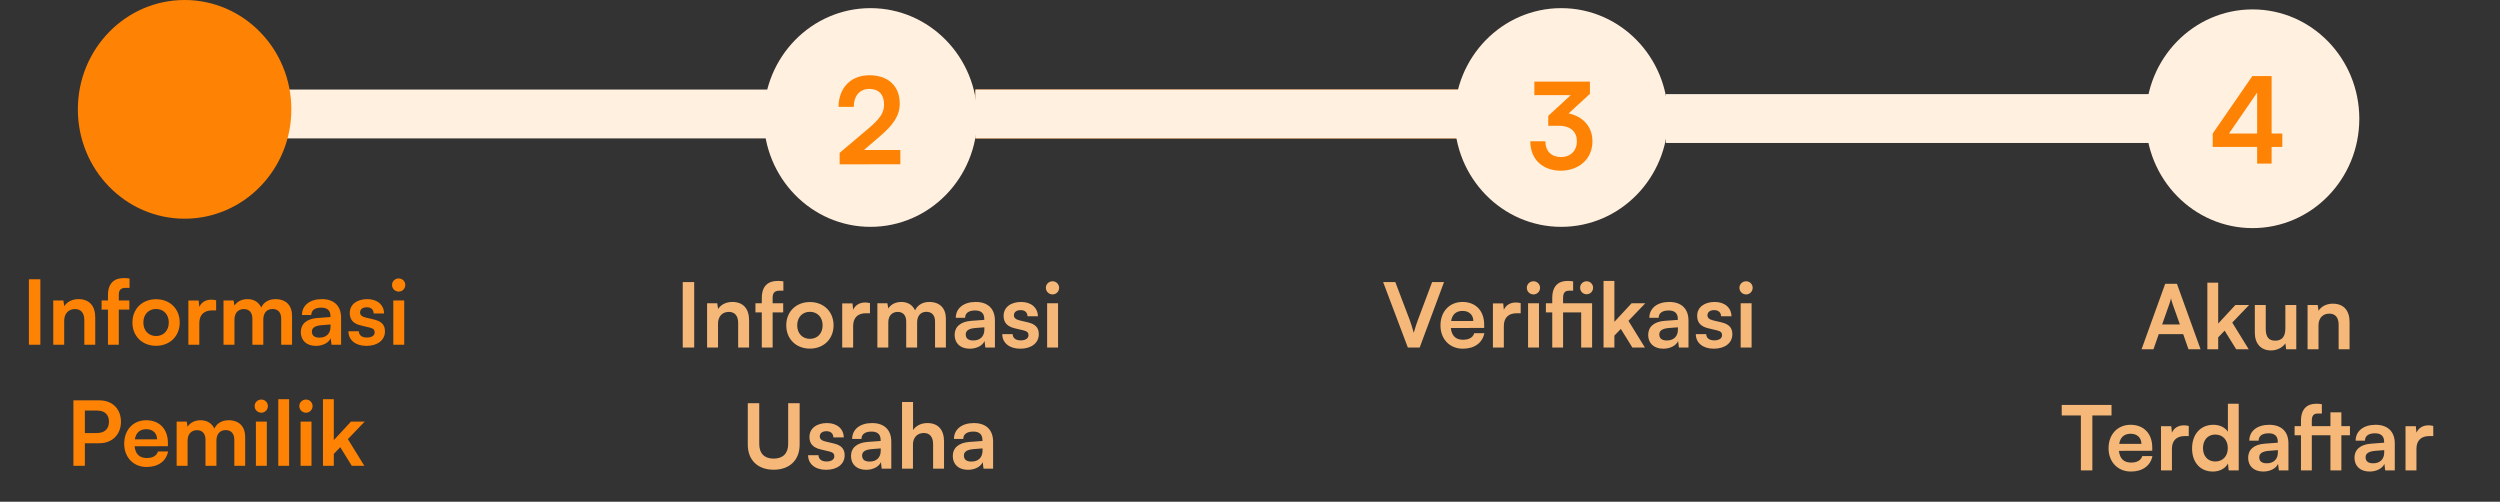 <svg width="289" height="58" viewBox="0 0 289 58" fill="none" xmlns="http://www.w3.org/2000/svg">
<rect x="0" y="0" width="289" height="58" fill="#333333" stroke="none"/>
<rect x="32.971" y="10.352" width="56.468" height="5.647" fill="#FFF0E0"/>
<ellipse cx="21.34" cy="12.641" rx="12.34" ry="12.641" fill="#FE8304"/>
<path d="M4.665 32.281H3.34V39.848H4.665V32.281ZM7.419 39.848V37.095C7.419 36.266 7.895 35.728 8.672 35.728C9.324 35.728 9.748 36.142 9.748 37.001V39.848H11.011V36.701C11.011 35.376 10.349 34.579 9.065 34.579C8.372 34.579 7.75 34.879 7.429 35.397L7.326 34.734H6.156V39.848H7.419ZM11.745 34.734V35.79H12.48V39.848H13.733V35.79H14.954V34.734H13.733V34.113C13.733 33.606 13.888 33.275 14.53 33.275H14.975V32.198C14.758 32.156 14.52 32.146 14.323 32.146C13.215 32.146 12.48 32.726 12.48 34.113V34.734H11.745ZM15.309 37.281C15.309 38.875 16.458 39.973 18.042 39.973C19.626 39.973 20.775 38.875 20.775 37.281C20.775 35.687 19.626 34.589 18.042 34.589C16.458 34.589 15.309 35.687 15.309 37.281ZM16.572 37.281C16.572 36.349 17.172 35.718 18.042 35.718C18.911 35.718 19.512 36.349 19.512 37.281C19.512 38.213 18.911 38.844 18.042 38.844C17.172 38.844 16.572 38.213 16.572 37.281ZM24.985 34.714C24.778 34.662 24.602 34.641 24.426 34.641C23.743 34.641 23.256 34.983 23.039 35.49L22.966 34.745H21.776V39.848H23.039V37.364C23.039 36.37 23.608 35.883 24.519 35.883H24.985V34.714ZM27.103 39.848V36.95C27.103 36.121 27.59 35.728 28.19 35.728C28.791 35.728 29.174 36.111 29.174 36.825V39.848H30.437V36.95C30.437 36.111 30.902 35.718 31.513 35.718C32.114 35.718 32.507 36.101 32.507 36.836V39.848H33.76V36.505C33.76 35.324 33.077 34.579 31.834 34.579C31.058 34.579 30.457 34.962 30.199 35.552C29.929 34.962 29.391 34.579 28.615 34.579C27.88 34.579 27.362 34.91 27.103 35.335L27 34.734H25.84V39.848H27.103ZM36.522 39.983C37.319 39.983 38.012 39.621 38.23 39.093L38.323 39.848H39.431V36.743C39.431 35.324 38.582 34.579 37.205 34.579C35.818 34.579 34.907 35.304 34.907 36.411H35.983C35.983 35.873 36.397 35.562 37.143 35.562C37.785 35.562 38.199 35.842 38.199 36.536V36.649L36.666 36.763C35.455 36.856 34.772 37.447 34.772 38.389C34.772 39.352 35.434 39.983 36.522 39.983ZM36.936 39.031C36.366 39.031 36.056 38.803 36.056 38.337C36.056 37.923 36.356 37.664 37.143 37.592L38.209 37.509V37.778C38.209 38.565 37.712 39.031 36.936 39.031ZM40.278 38.295C40.278 39.3 41.086 39.983 42.359 39.983C43.622 39.983 44.502 39.341 44.502 38.306C44.502 37.519 44.067 37.126 43.208 36.929L42.286 36.712C41.852 36.608 41.624 36.422 41.624 36.132C41.624 35.749 41.914 35.521 42.411 35.521C42.897 35.521 43.187 35.8 43.197 36.235H44.398C44.388 35.242 43.611 34.579 42.462 34.579C41.282 34.579 40.433 35.179 40.433 36.184C40.433 37.001 40.878 37.436 41.8 37.643L42.721 37.861C43.177 37.964 43.311 38.151 43.311 38.409C43.311 38.782 42.99 39.02 42.4 39.02C41.821 39.02 41.489 38.741 41.479 38.295H40.278ZM46.095 33.709C46.509 33.709 46.851 33.368 46.851 32.943C46.851 32.519 46.509 32.188 46.095 32.188C45.66 32.188 45.319 32.519 45.319 32.943C45.319 33.368 45.66 33.709 46.095 33.709ZM45.464 39.848H46.727V34.734H45.464V39.848ZM11.478 51.239C12.989 51.239 13.983 50.215 13.983 48.755C13.983 47.275 12.999 46.281 11.478 46.281H8.486V53.848H9.811V51.239H11.478ZM11.219 47.461C12.099 47.461 12.596 47.916 12.596 48.745C12.596 49.573 12.109 50.059 11.198 50.059H9.811V47.461H11.219ZM16.947 53.983C18.282 53.983 19.214 53.31 19.431 52.192H18.261C18.116 52.679 17.661 52.948 16.967 52.948C16.129 52.948 15.652 52.492 15.559 51.592L19.41 51.581V51.198C19.41 49.604 18.437 48.579 16.905 48.579C15.404 48.579 14.358 49.687 14.358 51.291C14.358 52.875 15.425 53.983 16.947 53.983ZM16.915 49.614C17.671 49.614 18.158 50.08 18.158 50.784H15.59C15.714 50.018 16.17 49.614 16.915 49.614ZM21.684 53.848V50.95C21.684 50.121 22.171 49.728 22.771 49.728C23.372 49.728 23.755 50.111 23.755 50.825V53.848H25.018V50.95C25.018 50.111 25.484 49.718 26.094 49.718C26.695 49.718 27.088 50.101 27.088 50.836V53.848H28.341V50.505C28.341 49.324 27.658 48.579 26.415 48.579C25.639 48.579 25.038 48.962 24.78 49.552C24.511 48.962 23.972 48.579 23.196 48.579C22.461 48.579 21.943 48.91 21.684 49.335L21.581 48.734H20.421V53.848H21.684ZM30.212 47.709C30.626 47.709 30.968 47.368 30.968 46.943C30.968 46.519 30.626 46.188 30.212 46.188C29.777 46.188 29.436 46.519 29.436 46.943C29.436 47.368 29.777 47.709 30.212 47.709ZM29.581 53.848H30.844V48.734H29.581V53.848ZM33.422 53.848V46.146H32.169V53.848H33.422ZM35.379 47.709C35.793 47.709 36.134 47.368 36.134 46.943C36.134 46.519 35.793 46.188 35.379 46.188C34.944 46.188 34.602 46.519 34.602 46.943C34.602 47.368 34.944 47.709 35.379 47.709ZM34.747 53.848H36.01V48.734H34.747V53.848ZM38.588 53.848V52.471L39.334 51.695L40.669 53.848H42.118L40.214 50.763L42.16 48.734H40.576L38.588 50.877V46.146H37.336V53.848H38.588Z" fill="#FE8304"/>
<path d="M80.249 32.608H78.924V40.175H80.249V32.608ZM83.003 40.175V37.422C83.003 36.594 83.479 36.055 84.256 36.055C84.908 36.055 85.332 36.469 85.332 37.329V40.175H86.595V37.028C86.595 35.703 85.933 34.906 84.649 34.906C83.955 34.906 83.334 35.206 83.013 35.724L82.91 35.061H81.74V40.175H83.003ZM87.329 35.061V36.117H88.064V40.175H89.317V36.117H90.538V35.061H89.317V34.44C89.317 33.933 89.472 33.602 90.114 33.602H90.559V32.525C90.341 32.484 90.103 32.473 89.907 32.473C88.799 32.473 88.064 33.053 88.064 34.44V35.061H87.329ZM90.892 37.608C90.892 39.202 92.042 40.3 93.626 40.3C95.21 40.3 96.359 39.202 96.359 37.608C96.359 36.014 95.21 34.916 93.626 34.916C92.042 34.916 90.892 36.014 90.892 37.608ZM92.156 37.608C92.156 36.676 92.756 36.045 93.626 36.045C94.495 36.045 95.096 36.676 95.096 37.608C95.096 38.54 94.495 39.171 93.626 39.171C92.756 39.171 92.156 38.54 92.156 37.608ZM100.569 35.041C100.362 34.989 100.186 34.968 100.01 34.968C99.327 34.968 98.84 35.31 98.623 35.817L98.55 35.072H97.36V40.175H98.623V37.691C98.623 36.697 99.192 36.211 100.103 36.211H100.569V35.041ZM102.687 40.175V37.277C102.687 36.449 103.173 36.055 103.774 36.055C104.374 36.055 104.757 36.438 104.757 37.153V40.175H106.02V37.277C106.02 36.438 106.486 36.045 107.097 36.045C107.698 36.045 108.091 36.428 108.091 37.163V40.175H109.344V36.832C109.344 35.651 108.66 34.906 107.418 34.906C106.642 34.906 106.041 35.289 105.782 35.879C105.513 35.289 104.975 34.906 104.198 34.906C103.463 34.906 102.946 35.237 102.687 35.662L102.583 35.061H101.424V40.175H102.687ZM112.105 40.31C112.902 40.31 113.596 39.948 113.813 39.42L113.907 40.175H115.014V37.07C115.014 35.651 114.165 34.906 112.789 34.906C111.401 34.906 110.49 35.631 110.49 36.739H111.567C111.567 36.2 111.981 35.89 112.726 35.89C113.368 35.89 113.782 36.169 113.782 36.863V36.977L112.25 37.09C111.039 37.184 110.356 37.774 110.356 38.716C110.356 39.679 111.018 40.31 112.105 40.31ZM112.519 39.358C111.95 39.358 111.639 39.13 111.639 38.664C111.639 38.25 111.94 37.991 112.726 37.919L113.793 37.836V38.105C113.793 38.892 113.296 39.358 112.519 39.358ZM115.862 38.623C115.862 39.627 116.669 40.31 117.943 40.31C119.206 40.31 120.086 39.668 120.086 38.633C120.086 37.846 119.651 37.453 118.792 37.256L117.87 37.039C117.435 36.935 117.208 36.749 117.208 36.459C117.208 36.076 117.497 35.848 117.994 35.848C118.481 35.848 118.771 36.128 118.781 36.562H119.982C119.972 35.569 119.195 34.906 118.046 34.906C116.866 34.906 116.017 35.507 116.017 36.511C116.017 37.329 116.462 37.763 117.384 37.97L118.305 38.188C118.76 38.291 118.895 38.478 118.895 38.736C118.895 39.109 118.574 39.347 117.984 39.347C117.404 39.347 117.073 39.068 117.063 38.623H115.862ZM121.679 34.036C122.093 34.036 122.435 33.695 122.435 33.27C122.435 32.846 122.093 32.515 121.679 32.515C121.244 32.515 120.902 32.846 120.902 33.27C120.902 33.695 121.244 34.036 121.679 34.036ZM121.047 40.175H122.31V35.061H121.047V40.175ZM86.444 51.411C86.444 53.192 87.604 54.3 89.436 54.3C91.279 54.3 92.438 53.182 92.438 51.411V46.608H91.113V51.329C91.113 52.405 90.513 53.016 89.436 53.016C88.359 53.016 87.769 52.416 87.769 51.329V46.608H86.444V51.411ZM93.418 52.623C93.418 53.627 94.225 54.31 95.499 54.31C96.762 54.31 97.642 53.668 97.642 52.633C97.642 51.846 97.207 51.453 96.347 51.256L95.426 51.039C94.991 50.935 94.764 50.749 94.764 50.459C94.764 50.076 95.053 49.848 95.55 49.848C96.037 49.848 96.327 50.128 96.337 50.562H97.538C97.528 49.569 96.751 48.906 95.602 48.906C94.422 48.906 93.573 49.507 93.573 50.511C93.573 51.329 94.018 51.763 94.94 51.97L95.861 52.188C96.317 52.291 96.451 52.478 96.451 52.736C96.451 53.109 96.13 53.347 95.54 53.347C94.96 53.347 94.629 53.068 94.619 52.623H93.418ZM100.125 54.31C100.922 54.31 101.616 53.948 101.833 53.42L101.926 54.175H103.034V51.07C103.034 49.651 102.185 48.906 100.808 48.906C99.421 48.906 98.51 49.631 98.51 50.739H99.587C99.587 50.2 100.001 49.89 100.746 49.89C101.388 49.89 101.802 50.169 101.802 50.863V50.977L100.27 51.09C99.059 51.184 98.376 51.774 98.376 52.716C98.376 53.679 99.038 54.31 100.125 54.31ZM100.539 53.358C99.97 53.358 99.659 53.13 99.659 52.664C99.659 52.25 99.959 51.991 100.746 51.919L101.813 51.836V52.105C101.813 52.892 101.316 53.358 100.539 53.358ZM105.538 54.175V51.38C105.538 50.614 106.004 50.055 106.801 50.055C107.443 50.055 107.867 50.469 107.867 51.329V54.175H109.13V51.028C109.13 49.703 108.468 48.906 107.205 48.906C106.47 48.906 105.869 49.227 105.548 49.724V46.473H104.275V54.175H105.538ZM111.893 54.31C112.69 54.31 113.384 53.948 113.601 53.42L113.694 54.175H114.802V51.07C114.802 49.651 113.953 48.906 112.576 48.906C111.189 48.906 110.278 49.631 110.278 50.739H111.355C111.355 50.2 111.769 49.89 112.514 49.89C113.156 49.89 113.57 50.169 113.57 50.863V50.977L112.038 51.09C110.827 51.184 110.143 51.774 110.143 52.716C110.143 53.679 110.806 54.31 111.893 54.31ZM112.307 53.358C111.738 53.358 111.427 53.13 111.427 52.664C111.427 52.25 111.727 51.991 112.514 51.919L113.58 51.836V52.105C113.58 52.892 113.084 53.358 112.307 53.358Z" fill="#F5B879"/>
<path d="M162.747 40.175H164.114L166.93 32.608H165.553L163.917 36.966C163.772 37.349 163.617 37.815 163.43 38.478C163.265 37.867 163.12 37.422 162.954 36.966L161.298 32.608H159.89L162.747 40.175ZM169.106 40.31C170.441 40.31 171.373 39.637 171.59 38.519H170.421C170.276 39.006 169.82 39.275 169.127 39.275C168.288 39.275 167.812 38.819 167.719 37.919L171.57 37.908V37.525C171.57 35.931 170.597 34.906 169.064 34.906C167.563 34.906 166.518 36.014 166.518 37.618C166.518 39.202 167.584 40.31 169.106 40.31ZM169.075 35.941C169.831 35.941 170.317 36.407 170.317 37.111H167.75C167.874 36.345 168.329 35.941 169.075 35.941ZM175.79 35.041C175.583 34.989 175.407 34.968 175.231 34.968C174.548 34.968 174.061 35.31 173.844 35.817L173.771 35.072H172.581V40.175H173.844V37.691C173.844 36.697 174.413 36.211 175.324 36.211H175.79V35.041ZM177.276 34.036C177.69 34.036 178.032 33.695 178.032 33.27C178.032 32.846 177.69 32.515 177.276 32.515C176.841 32.515 176.5 32.846 176.5 33.27C176.5 33.695 176.841 34.036 177.276 34.036ZM176.645 40.175H177.908V35.061H176.645V40.175ZM182.784 40.175H184.047V35.061H180.693V34.44C180.693 33.933 180.838 33.602 181.407 33.602H181.853V32.525C181.635 32.484 181.397 32.473 181.2 32.473C180.165 32.473 179.44 33.053 179.44 34.44V35.061H178.705V36.117H179.44V40.175H180.693V36.117H182.784V40.175ZM183.416 34.016C183.83 34.016 184.161 33.684 184.161 33.26C184.161 32.846 183.83 32.515 183.416 32.515C182.991 32.515 182.66 32.846 182.66 33.26C182.66 33.684 182.991 34.016 183.416 34.016ZM186.623 40.175V38.799L187.368 38.022L188.704 40.175H190.153L188.248 37.09L190.194 35.061H188.61L186.623 37.204V32.473H185.37V40.175H186.623ZM192.28 40.31C193.077 40.31 193.771 39.948 193.988 39.42L194.081 40.175H195.189V37.07C195.189 35.651 194.34 34.906 192.963 34.906C191.576 34.906 190.665 35.631 190.665 36.739H191.742C191.742 36.2 192.156 35.89 192.901 35.89C193.543 35.89 193.957 36.169 193.957 36.863V36.977L192.425 37.09C191.214 37.184 190.53 37.774 190.53 38.716C190.53 39.679 191.193 40.31 192.28 40.31ZM192.694 39.358C192.125 39.358 191.814 39.13 191.814 38.664C191.814 38.25 192.114 37.991 192.901 37.919L193.967 37.836V38.105C193.967 38.892 193.471 39.358 192.694 39.358ZM196.036 38.623C196.036 39.627 196.844 40.31 198.117 40.31C199.38 40.31 200.26 39.668 200.26 38.633C200.26 37.846 199.825 37.453 198.966 37.256L198.045 37.039C197.61 36.935 197.382 36.749 197.382 36.459C197.382 36.076 197.672 35.848 198.169 35.848C198.656 35.848 198.946 36.128 198.956 36.562H200.157C200.146 35.569 199.37 34.906 198.221 34.906C197.041 34.906 196.192 35.507 196.192 36.511C196.192 37.329 196.637 37.763 197.558 37.97L198.48 38.188C198.935 38.291 199.07 38.478 199.07 38.736C199.07 39.109 198.749 39.347 198.159 39.347C197.579 39.347 197.248 39.068 197.237 38.623H196.036ZM201.853 34.036C202.268 34.036 202.609 33.695 202.609 33.27C202.609 32.846 202.268 32.515 201.853 32.515C201.419 32.515 201.077 32.846 201.077 33.27C201.077 33.695 201.419 34.036 201.853 34.036ZM201.222 40.175H202.485V35.061H201.222V40.175Z" fill="#F5B879"/>
<path d="M248.941 40.375L249.552 38.625H252.378L252.989 40.375H254.386L251.653 32.807H250.297L247.564 40.375H248.941ZM250.804 35.064C250.877 34.857 250.939 34.629 250.97 34.484C250.991 34.64 251.063 34.867 251.125 35.064L251.995 37.507H249.945L250.804 35.064ZM256.422 40.375V38.998L257.168 38.222L258.503 40.375H259.952L258.048 37.29L259.994 35.261H258.41L256.422 37.404V32.673H255.17V40.375H256.422ZM264.188 35.261V37.942C264.188 38.915 263.804 39.381 263.007 39.381C262.303 39.381 261.92 38.988 261.92 38.015V35.261H260.657V38.46C260.657 39.712 261.351 40.51 262.531 40.51C263.214 40.51 263.877 40.178 264.188 39.692L264.281 40.375H265.451V35.261H264.188ZM268.018 40.375V37.621C268.018 36.793 268.494 36.255 269.271 36.255C269.923 36.255 270.347 36.669 270.347 37.528V40.375H271.61V37.228C271.61 35.903 270.948 35.106 269.664 35.106C268.97 35.106 268.349 35.406 268.028 35.923L267.925 35.261H266.755V40.375H268.018ZM238.335 48.029H240.55V54.375H241.876V48.029H244.091V46.807H238.335V48.029ZM246.336 54.51C247.672 54.51 248.603 53.837 248.821 52.719H247.651C247.506 53.205 247.05 53.474 246.357 53.474C245.518 53.474 245.042 53.019 244.949 52.118L248.8 52.108V51.725C248.8 50.13 247.827 49.106 246.295 49.106C244.794 49.106 243.748 50.213 243.748 51.818C243.748 53.402 244.814 54.51 246.336 54.51ZM246.305 50.141C247.061 50.141 247.547 50.607 247.547 51.311H244.98C245.104 50.545 245.56 50.141 246.305 50.141ZM253.02 49.24C252.813 49.188 252.637 49.168 252.461 49.168C251.778 49.168 251.291 49.509 251.074 50.017L251.001 49.271H249.811V54.375H251.074V51.89C251.074 50.897 251.643 50.41 252.554 50.41H253.02V49.24ZM255.805 54.51C256.581 54.51 257.244 54.168 257.554 53.578L257.637 54.375H258.797V46.673H257.544V49.913C257.223 49.406 256.591 49.106 255.877 49.106C254.335 49.106 253.403 50.244 253.403 51.839C253.403 53.423 254.324 54.51 255.805 54.51ZM256.084 53.35C255.204 53.35 254.666 52.708 254.666 51.797C254.666 50.886 255.204 50.234 256.084 50.234C256.964 50.234 257.534 50.876 257.534 51.797C257.534 52.719 256.964 53.35 256.084 53.35ZM261.635 54.51C262.432 54.51 263.125 54.147 263.343 53.619L263.436 54.375H264.544V51.269C264.544 49.851 263.695 49.106 262.318 49.106C260.931 49.106 260.02 49.83 260.02 50.938H261.096C261.096 50.4 261.51 50.089 262.256 50.089C262.898 50.089 263.312 50.369 263.312 51.062V51.176L261.78 51.29C260.568 51.383 259.885 51.973 259.885 52.915C259.885 53.878 260.548 54.51 261.635 54.51ZM262.049 53.557C261.479 53.557 261.169 53.329 261.169 52.864C261.169 52.449 261.469 52.191 262.256 52.118L263.322 52.035V52.304C263.322 53.091 262.825 53.557 262.049 53.557ZM265.257 49.261V50.317H265.992V54.375H267.245V50.317H269.398V54.375H270.661V50.317H271.655V49.261H270.661V47.666H269.398V49.261H267.245V48.64C267.245 48.132 267.39 47.801 267.959 47.801H268.404V46.724C268.187 46.683 267.949 46.673 267.752 46.673C266.717 46.673 265.992 47.252 265.992 48.64V49.261H265.257ZM273.928 54.51C274.725 54.51 275.419 54.147 275.636 53.619L275.73 54.375H276.837V51.269C276.837 49.851 275.988 49.106 274.612 49.106C273.224 49.106 272.313 49.83 272.313 50.938H273.39C273.39 50.4 273.804 50.089 274.549 50.089C275.191 50.089 275.605 50.369 275.605 51.062V51.176L274.073 51.29C272.862 51.383 272.179 51.973 272.179 52.915C272.179 53.878 272.841 54.51 273.928 54.51ZM274.342 53.557C273.773 53.557 273.462 53.329 273.462 52.864C273.462 52.449 273.763 52.191 274.549 52.118L275.616 52.035V52.304C275.616 53.091 275.119 53.557 274.342 53.557ZM281.287 49.24C281.08 49.188 280.904 49.168 280.728 49.168C280.045 49.168 279.559 49.509 279.341 50.017L279.269 49.271H278.078V54.375H279.341V51.89C279.341 50.897 279.911 50.41 280.822 50.41H281.287V49.24Z" fill="#F5B879"/>
<rect x="112.759" y="10.352" width="56.468" height="5.647" fill="#FE860A"/>
<rect x="112.759" y="10.352" width="56.468" height="5.647" fill="#FFF0E0"/>
<rect x="192.57" y="10.88" width="56.468" height="5.647" fill="#FFF0E0"/>
<ellipse cx="180.479" cy="13.582" rx="12.34" ry="12.641" fill="#FFF0E0"/>
<path d="M180.211 14.541C181.623 14.541 182.287 15.289 182.287 16.313C182.287 17.434 181.553 18.154 180.446 18.154C179.366 18.154 178.646 17.49 178.646 16.327H176.902C176.902 18.514 178.438 19.733 180.418 19.733C182.467 19.733 184.087 18.418 184.087 16.341C184.087 14.555 182.883 13.42 181.332 13.115L183.796 10.845V9.432H177.372V10.997H181.581L178.978 13.392V14.541H180.211Z" fill="#FE8304"/>
<ellipse cx="260.396" cy="13.728" rx="12.34" ry="12.641" fill="#FFF0E0"/>
<path d="M263.833 16.987V15.436H262.6V8.791H260.372L255.789 15.436V16.987H260.925V18.911H262.6V16.987H263.833ZM257.672 15.436L260.925 10.702V15.436H257.672Z" fill="#FE8304"/>
<ellipse cx="100.628" cy="13.582" rx="12.34" ry="12.641" fill="#FFF0E0"/>
<path d="M104.08 18.986V17.339H99.871L101.698 15.774C103.235 14.459 104.01 13.393 104.01 11.981C104.01 9.932 102.668 8.7 100.508 8.7C98.362 8.7 96.95 10.14 96.936 12.355H98.694C98.708 11.053 99.4 10.278 100.508 10.278C101.574 10.278 102.197 10.929 102.197 12.078C102.197 13.047 101.74 13.711 100.369 14.874L97.061 17.671V19L104.08 18.986Z" fill="#FE8304"/>
</svg>
